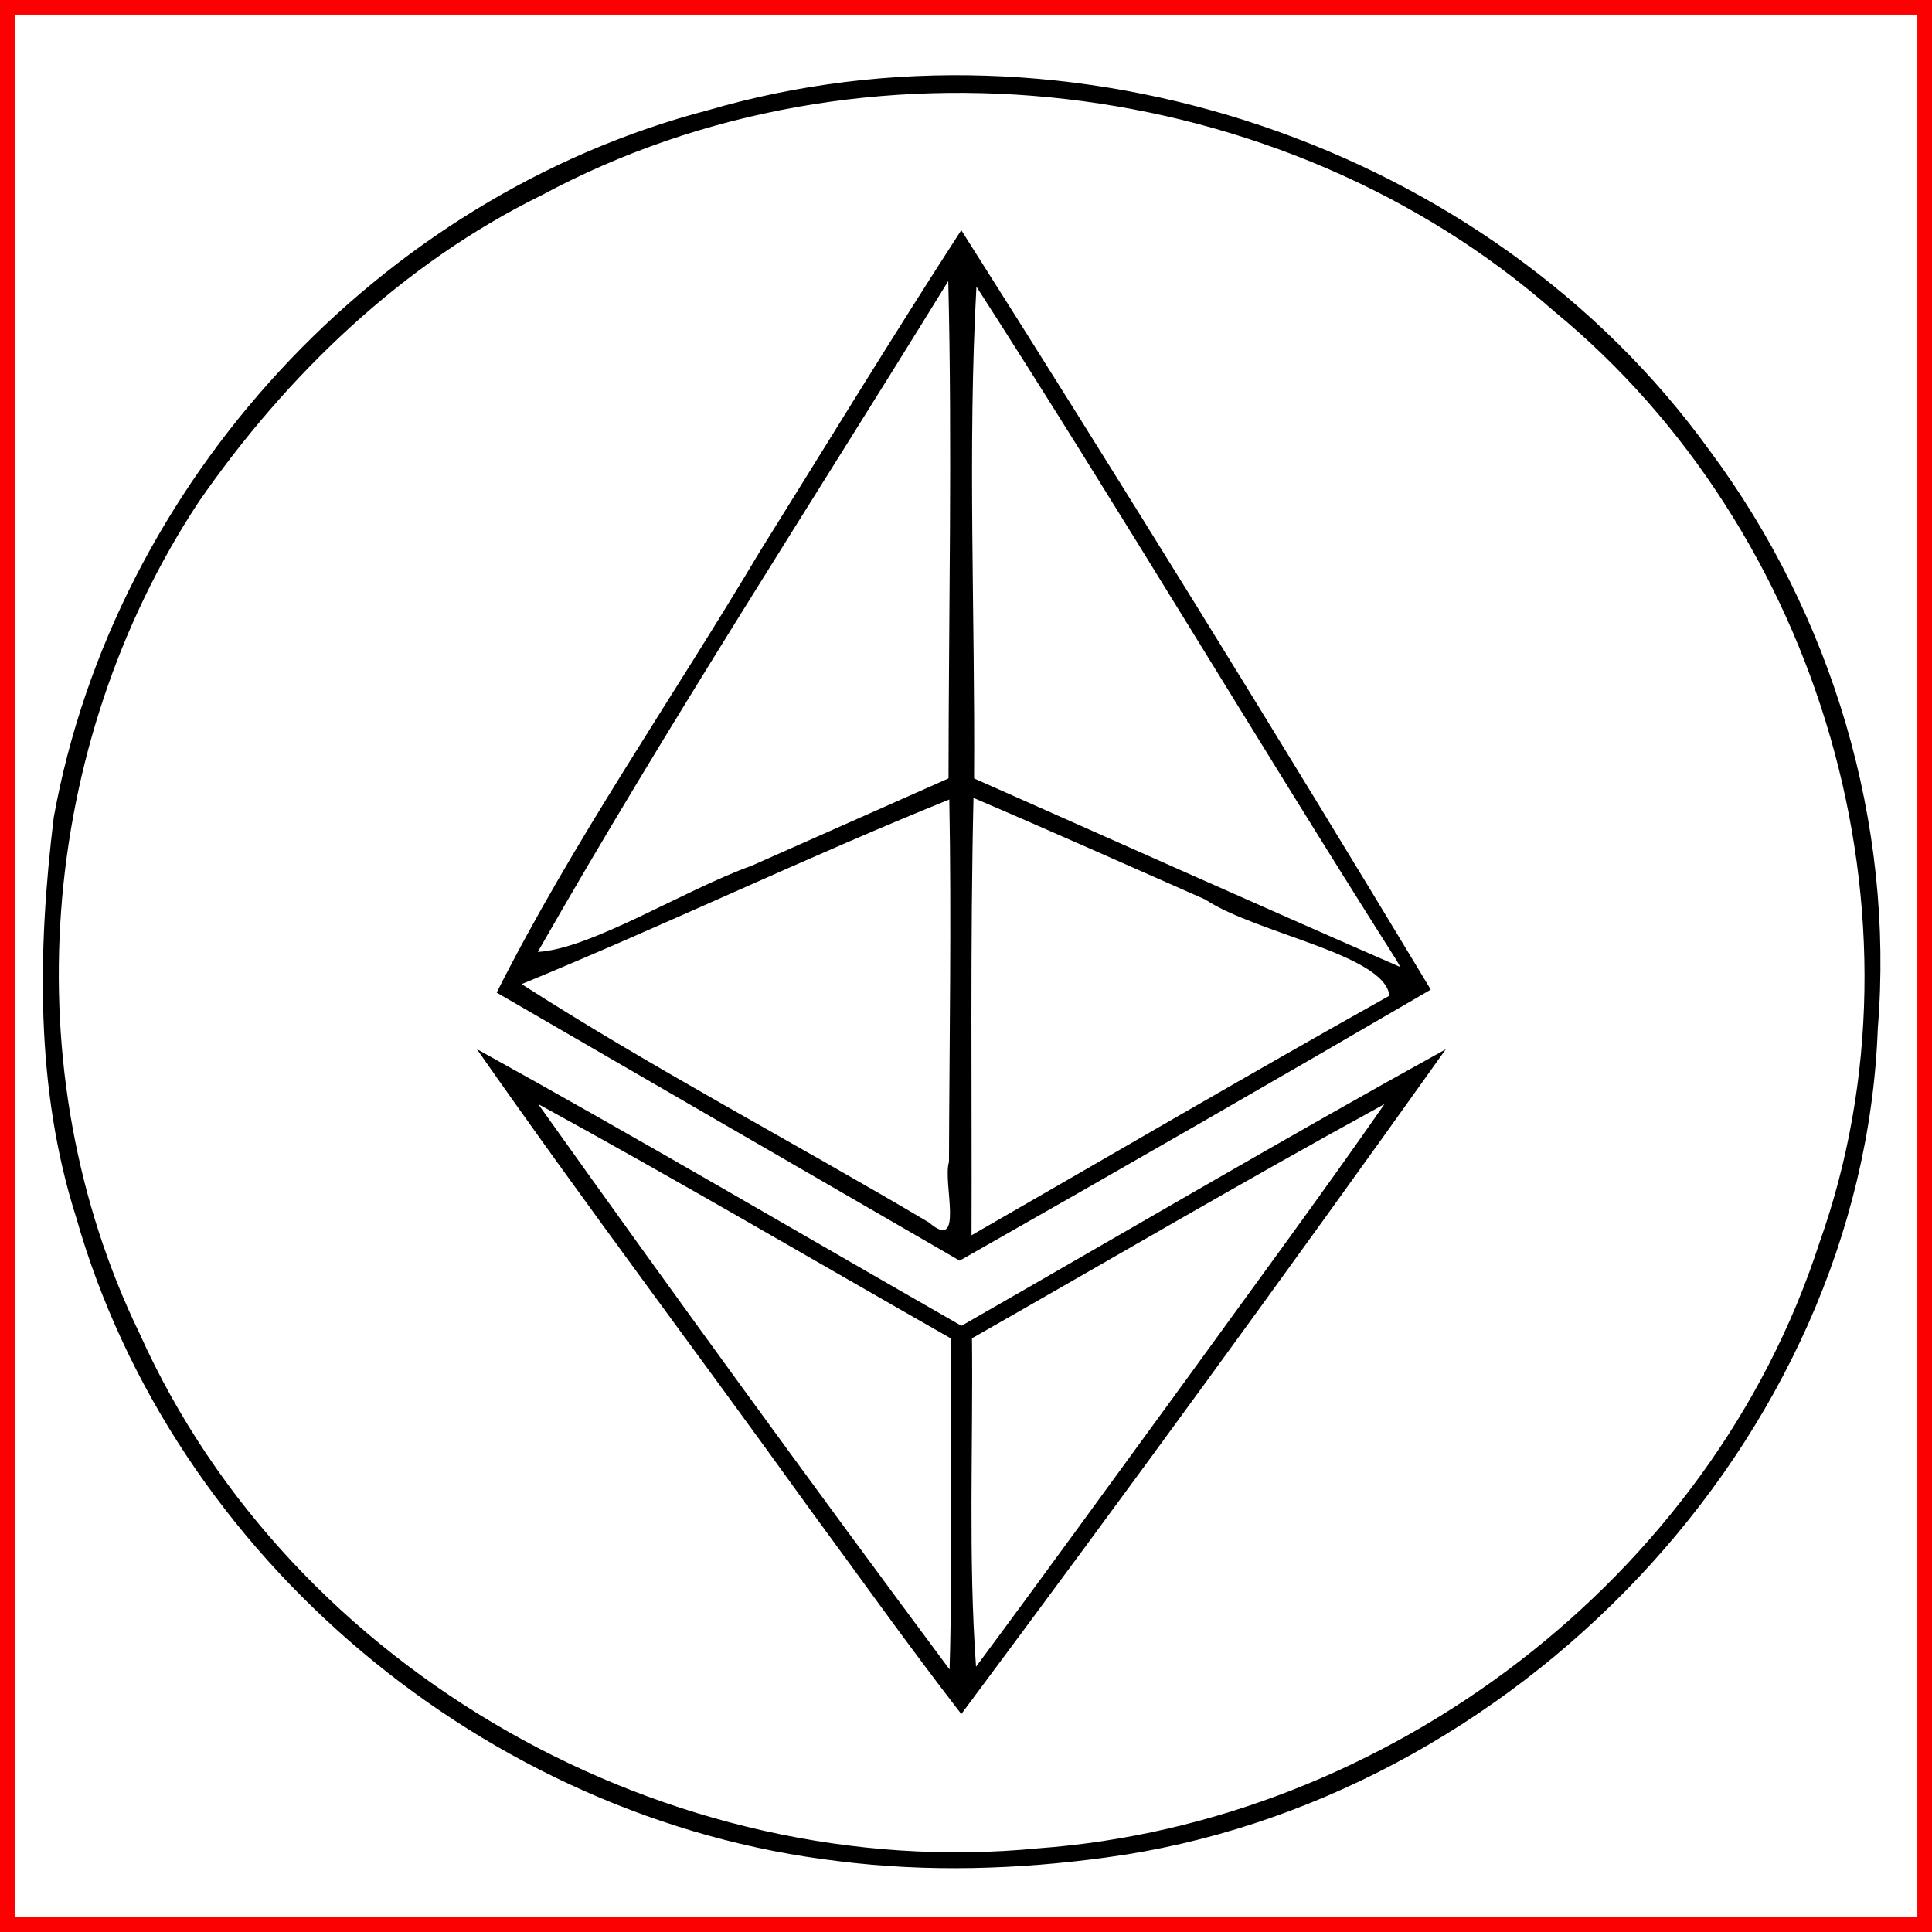 <?xml version="1.0" encoding="UTF-8" standalone="no"?>
<!-- Created with Inkscape (http://www.inkscape.org/) -->

<svg
   width="100mm"
   height="100mm"
   viewBox="0 0 100 100"
   version="1.1"
   id="svg5"
   xml:space="preserve"
   inkscape:version="1.2.2 (b0a8486541, 2022-12-01)"
   sodipodi:docname="fablabtest.svg"
   xmlns:inkscape="http://www.inkscape.org/namespaces/inkscape"
   xmlns:sodipodi="http://sodipodi.sourceforge.net/DTD/sodipodi-0.dtd"
   xmlns="http://www.w3.org/2000/svg"
   xmlns:svg="http://www.w3.org/2000/svg"><sodipodi:namedview
     id="namedview7"
     pagecolor="#ffffff"
     bordercolor="#000000"
     borderopacity="0.25"
     inkscape:showpageshadow="2"
     inkscape:pageopacity="0.0"
     inkscape:pagecheckerboard="0"
     inkscape:deskcolor="#d1d1d1"
     inkscape:document-units="mm"
     showgrid="false"
     inkscape:zoom="0.70199214"
     inkscape:cx="-79.060714"
     inkscape:cy="138.17818"
     inkscape:window-width="1920"
     inkscape:window-height="986"
     inkscape:window-x="-11"
     inkscape:window-y="-11"
     inkscape:window-maximized="1"
     inkscape:current-layer="layer1" /><defs
     id="defs2" /><g
     inkscape:label="Calque 1"
     inkscape:groupmode="layer"
     id="layer1"
     transform="translate(-81.782,-81.406)"><path
       style="fill:#000000;stroke-width:0.261"
       d="m 125.189,177.74 c -18.195,-2.127 -34.448,-15.667 -39.47,-33.339 -2.122,-6.657 -1.991,-13.833 -1.155,-20.69 3.141,-17.34 16.807,-32.142 33.864,-36.6 18.733,-5.476 40.408,1.757 51.852,17.627 6.341,8.526 9.559,19.275 8.697,29.893 -0.784,21.41 -18.945,40.099 -39.953,42.919 -4.577,0.625 -9.244,0.766 -13.834,0.191 z m 10.319,-0.664 c 18.055,-1.312 34.837,-14.01 40.438,-31.317 6.026,-16.88 0.07,-36.894 -13.698,-48.219 -14.096,-12.403 -35.869,-14.937 -52.418,-6.036 -7.21,3.534 -13.235,9.328 -17.768,15.888 -8.299,12.587 -9.656,29.424 -3.059,43.031 7.866,17.546 27.465,28.516 46.506,26.653 z m -11.906,-17.687 c -5.688,-7.911 -11.56,-15.693 -17.138,-23.681 8.426,4.657 16.724,9.541 25.081,14.321 8.354,-4.778 16.649,-9.662 25.073,-14.315 -8.233,11.558 -16.601,23.03 -25.078,34.411 -2.724,-3.518 -5.304,-7.149 -7.938,-10.736 z m 7.396,-0.143 c -0.004,-2.857 -0.008,-5.714 -0.012,-8.571 -7.113,-4.048 -14.168,-8.2 -21.35,-12.125 6.999,9.827 14.099,19.584 21.295,29.267 0.095,-2.855 0.056,-5.715 0.067,-8.571 z m 12.029,-6.22 c 3.484,-4.816 7.02,-9.595 10.416,-14.472 -7.182,3.925 -14.238,8.074 -21.352,12.122 0.06,5.666 -0.196,11.351 0.21,17 3.607,-4.859 7.155,-9.763 10.725,-14.65 z m -23.394,-13.209 c -4.048,-2.345 -8.097,-4.689 -12.144,-7.035 3.974,-7.881 9.093,-15.213 13.615,-22.818 3.466,-5.555 6.873,-11.148 10.433,-16.644 8.247,13.009 16.351,26.116 24.302,39.308 -8.102,4.722 -16.23,9.399 -24.385,14.029 -3.942,-2.277 -7.88,-4.56 -11.82,-6.841 z m 11.285,-17.029 c -7.451,3.014 -14.702,6.503 -22.138,9.555 6.821,4.383 14.085,8.185 21.085,12.339 1.857,1.594 0.701,-2.069 1.035,-3.132 0.02,-6.254 0.135,-12.51 0.017,-18.763 z m 22.78,10.156 c -0.237,-2.132 -6.866,-3.212 -9.539,-4.983 -3.994,-1.757 -7.976,-3.541 -11.989,-5.255 -0.174,7.544 -0.077,15.092 -0.102,22.637 7.206,-4.139 14.377,-8.343 21.63,-12.4 z m -33.007,-6.729 c 3.395,-1.506 6.791,-3.012 10.186,-4.518 0.007,-8.581 0.198,-17.166 -0.013,-25.744 -7.114,11.553 -14.524,22.942 -21.247,34.726 2.782,-0.164 7.548,-3.197 11.073,-4.463 z m 33.398,4.933 c -7.343,-11.572 -14.371,-23.408 -21.767,-34.905 -0.465,8.454 -0.065,16.973 -0.122,25.455 7.352,3.256 14.689,6.545 22.059,9.761 l -0.17,-0.311 z"
       id="path302" /><rect
       style="fill:none;fill-opacity:0;stroke:#fb0101;stroke-width:0.759;stroke-dasharray:none"
       id="rect403"
       width="99.241"
       height="99.241"
       x="82.162"
       y="81.785" /></g></svg>

